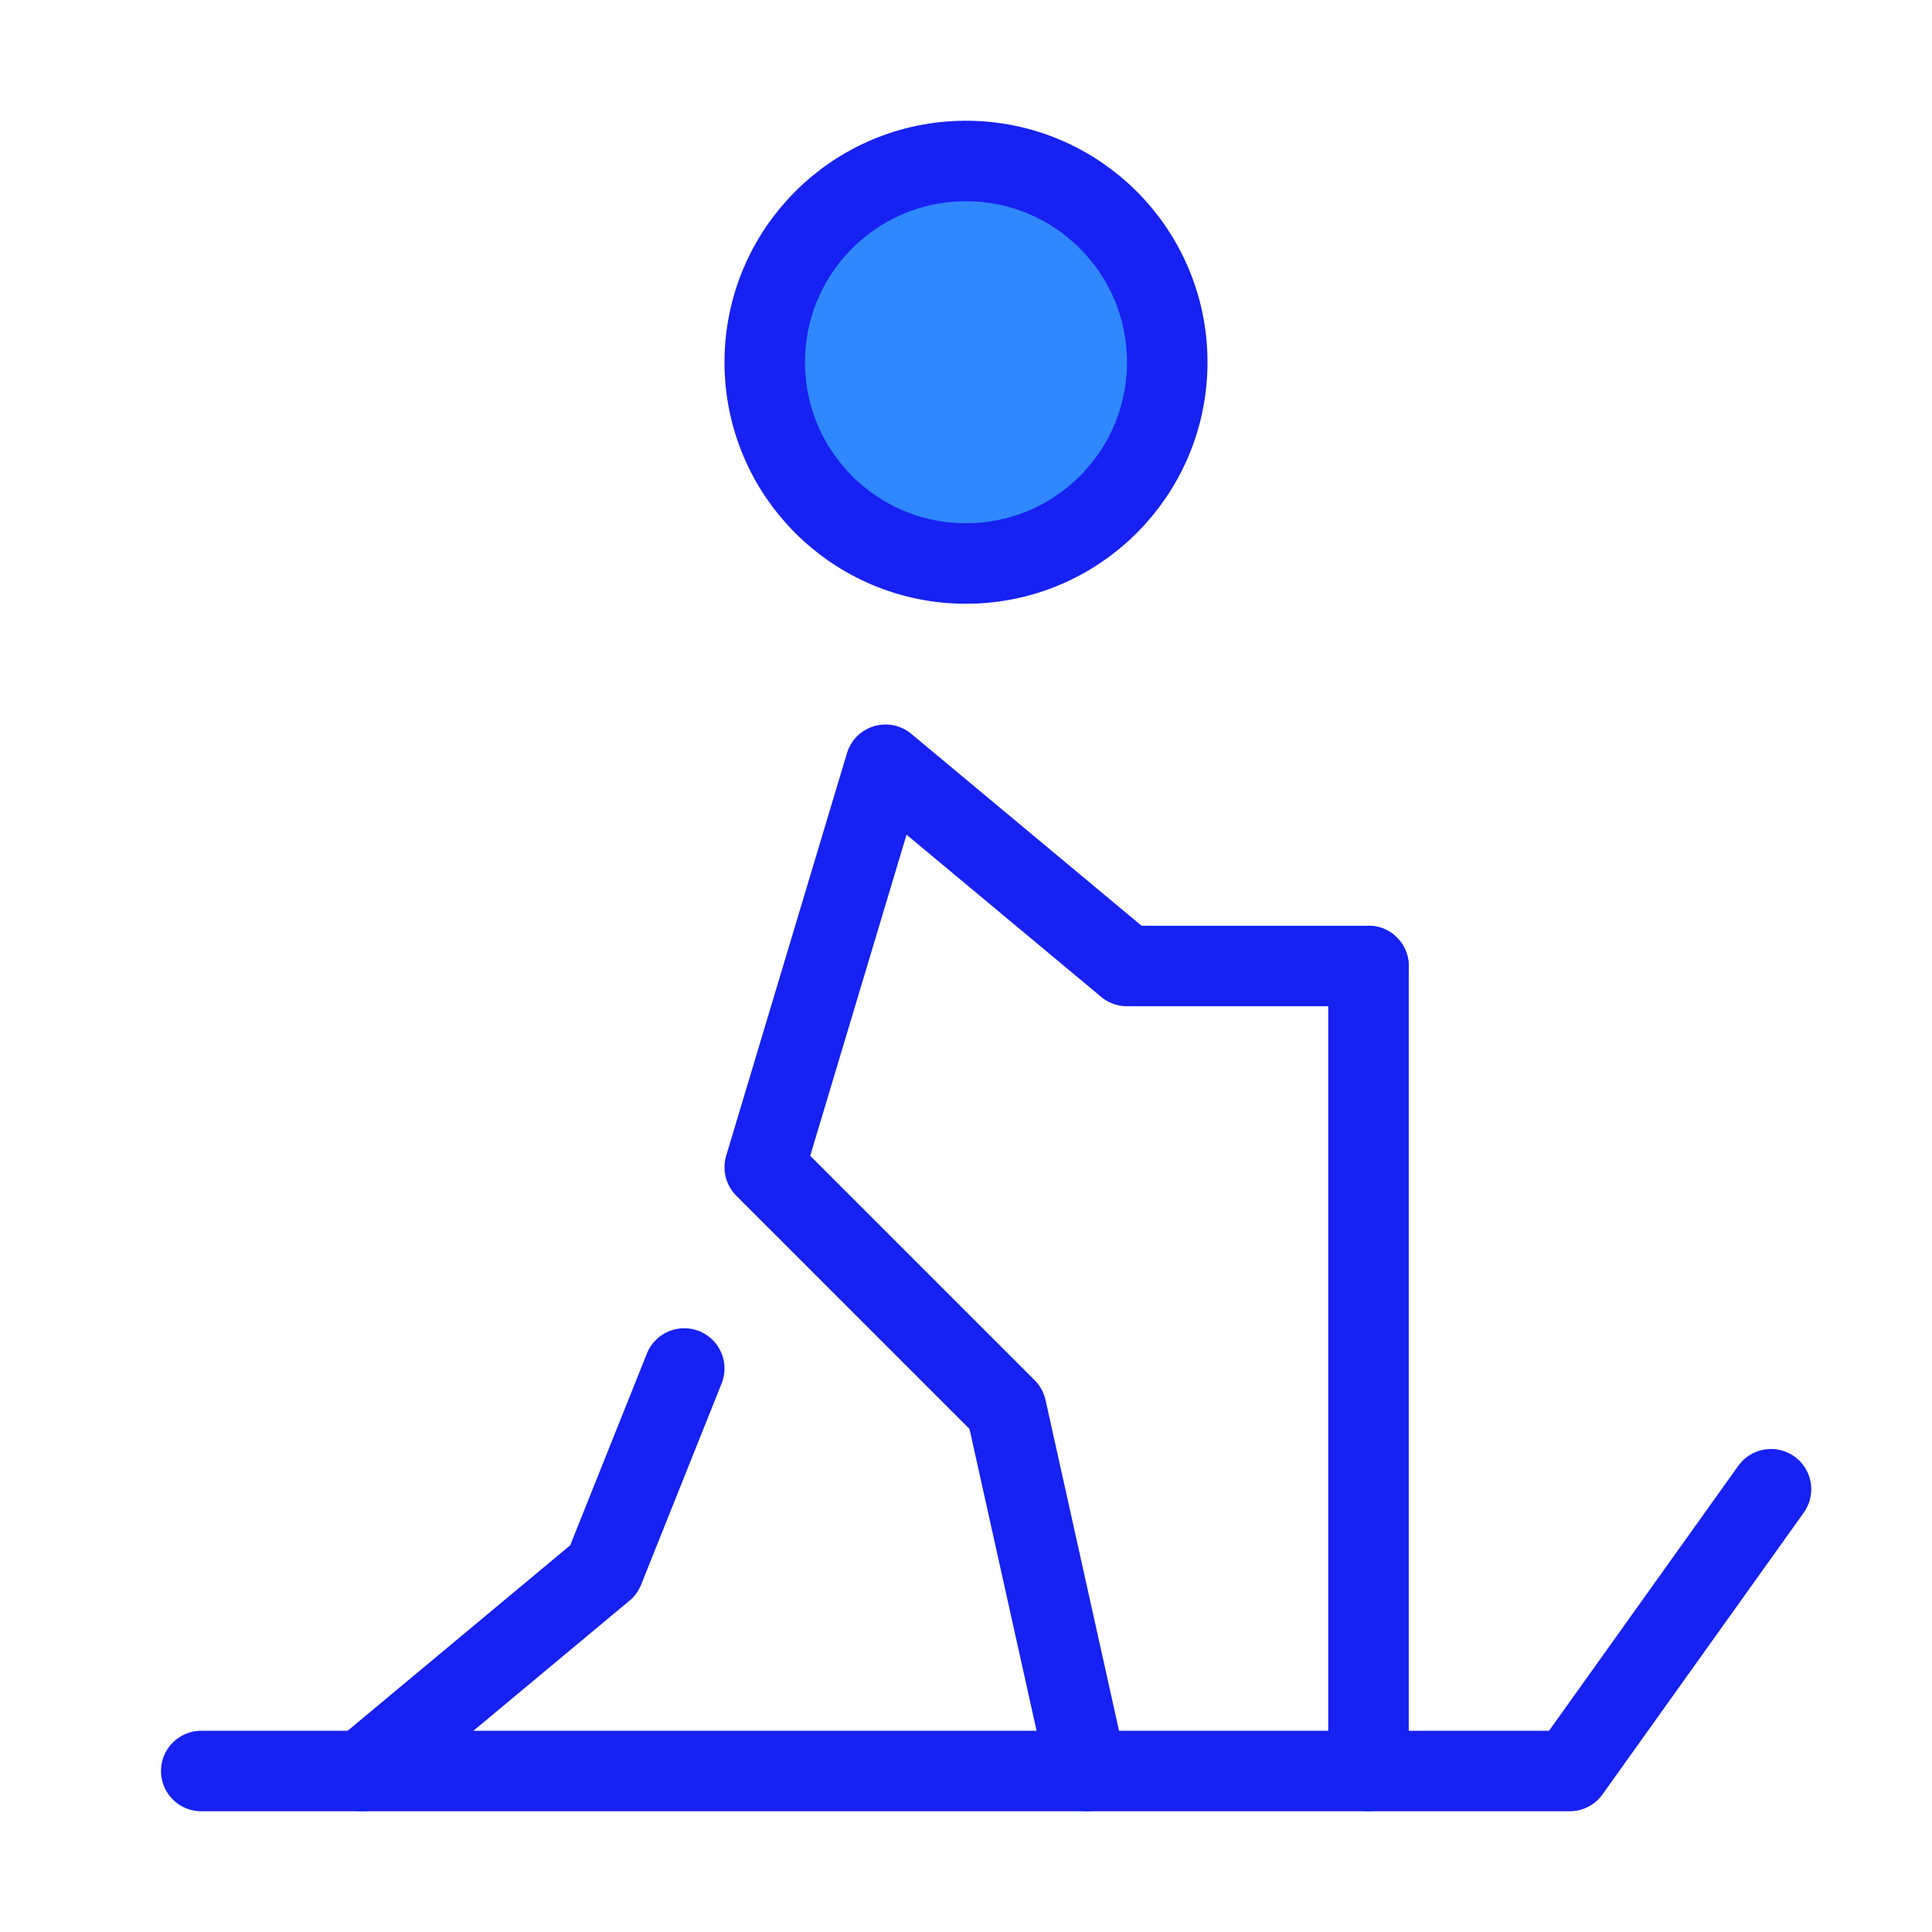 <?xml version="1.0" encoding="UTF-8"?><svg width="24" height="24" viewBox="0 0 48 48" fill="none" xmlns="http://www.w3.org/2000/svg"><path d="M24 14C26.761 14 29 11.761 29 9C29 6.239 26.761 4 24 4C21.239 4 19 6.239 19 9C19 11.761 21.239 14 24 14Z" fill="#2F88FF" stroke="#1721F1" stroke-width="2" stroke-miterlimit="2"/><path d="M34 24H28L22 19L19 29L25 35L27 44" stroke="#1721F1" stroke-width="2" stroke-miterlimit="2" stroke-linecap="round" stroke-linejoin="round"/><path d="M17 34L15 39L9 44" stroke="#1721F1" stroke-width="2" stroke-miterlimit="2" stroke-linecap="round" stroke-linejoin="round"/><path d="M5 44H39L44 37" stroke="#1721F1" stroke-width="2" stroke-miterlimit="2" stroke-linecap="round" stroke-linejoin="round"/><path d="M34 24V44" stroke="#1721F1" stroke-width="2" stroke-miterlimit="2" stroke-linecap="round" stroke-linejoin="round"/></svg>